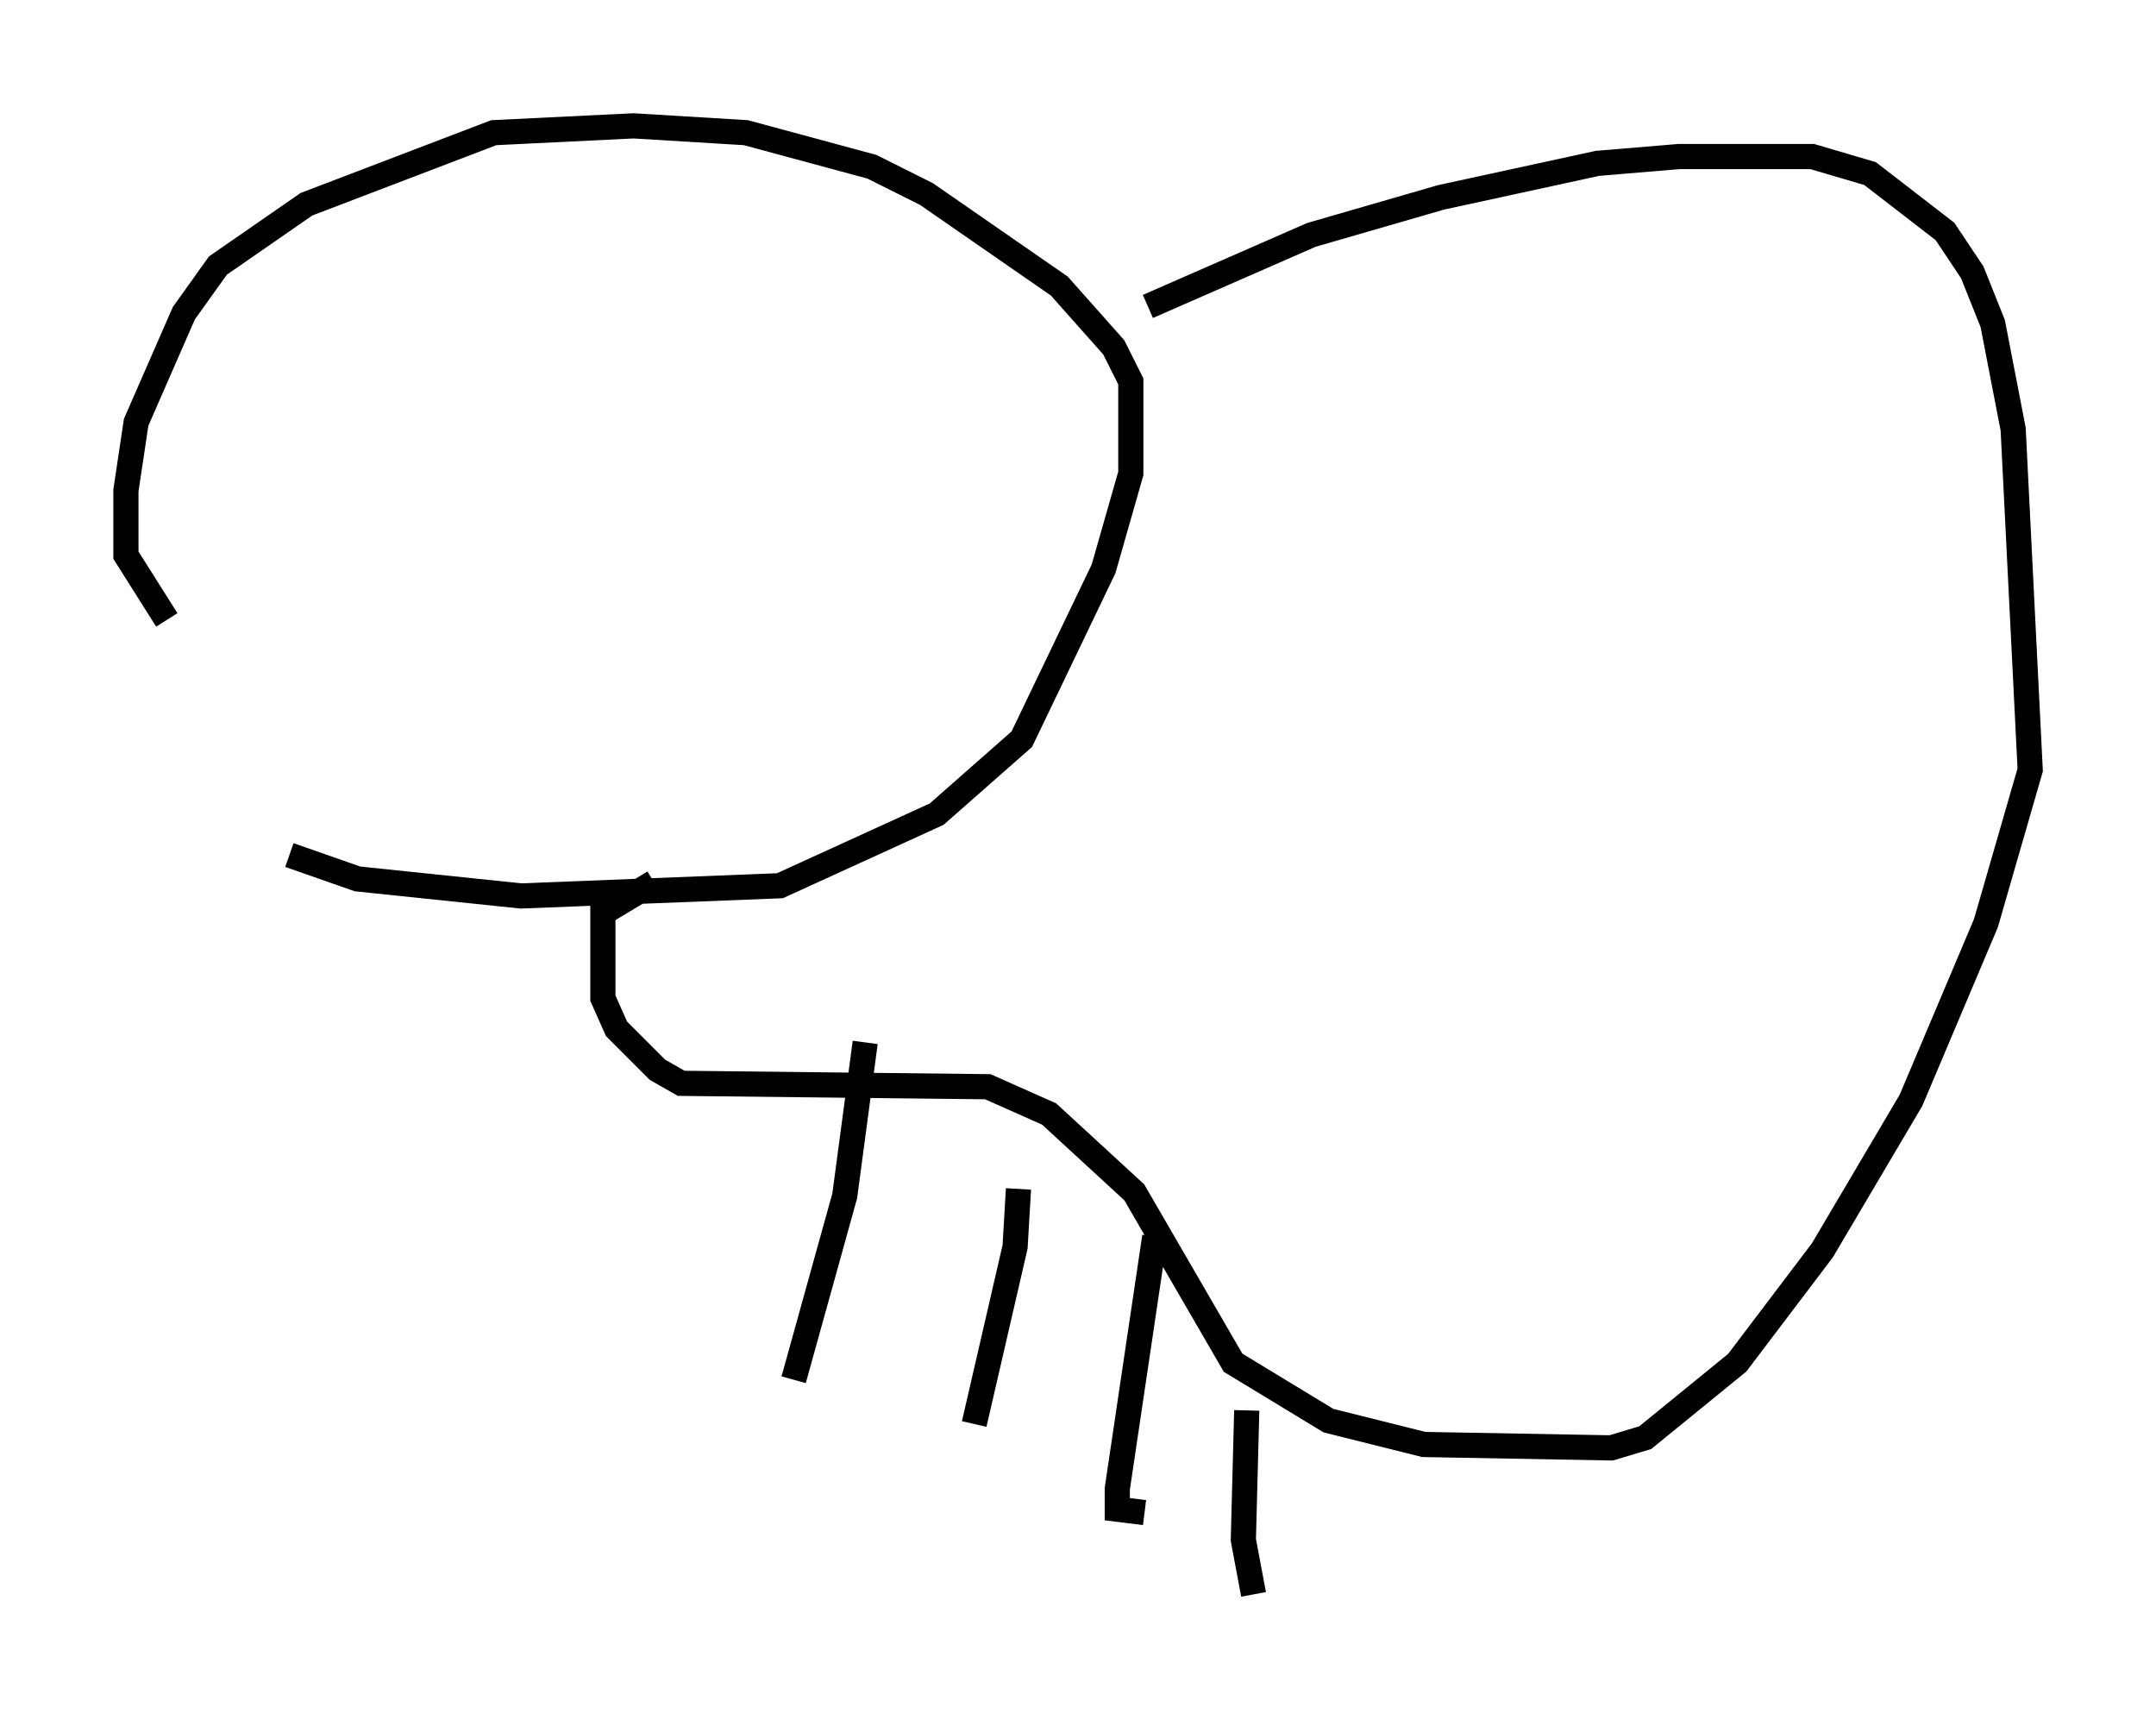 <?xml version="1.0" encoding="utf-8" ?>
<svg baseProfile="full" height="68.321" version="1.1" width="85.642" xmlns="http://www.w3.org/2000/svg" xmlns:ev="http://www.w3.org/2001/xml-events" xmlns:xlink="http://www.w3.org/1999/xlink"><defs /><rect fill="white" height="68.321" width="85.642" x="0" y="0" /><path d="M7.436, 17.043 m4.059, 16.915 l2.706, 0.947 6.495, 0.677 l10.284, -0.406 6.225, -2.842 l3.383, -2.977 3.248, -6.766 l1.083, -3.789 0.0, -3.654 l-0.677, -1.353 -2.165, -2.436 l-5.277, -3.654 -2.165, -1.083 l-5.007, -1.353 -4.465, -0.271 l-5.548, 0.271 -7.442, 2.842 l-3.518, 2.436 -1.353, 1.894 l-1.894, 4.33 -0.406, 2.706 l0.0, 2.571 1.624, 2.571 m38.971, -12.449 l6.495, -2.842 5.142, -1.488 l6.225, -1.353 3.248, -0.271 l5.277, 0.0 2.3, 0.677 l2.977, 2.3 1.083, 1.624 l0.812, 2.03 0.812, 4.195 l0.677, 13.532 -1.759, 6.089 l-2.977, 7.036 -3.518, 5.954 l-3.383, 4.465 -3.654, 2.977 l-1.353, 0.406 -7.442, -0.135 l-3.789, -0.947 -3.789, -2.3 l-3.924, -6.766 -3.383, -3.112 l-2.436, -1.083 -12.178, -0.135 l-0.947, -0.541 -1.624, -1.624 l-0.541, -1.218 0.0, -3.383 l2.03, -1.218 m8.39, 6.36 l-0.812, 6.089 -2.03, 7.307 m8.931, -7.578 l-0.135, 2.3 -1.624, 7.036 m7.172, -7.442 l-1.488, 10.013 0.0, 0.812 l1.083, 0.135 m4.059, -4.059 l-0.135, 5.142 0.406, 2.165 " fill="none" stroke="black" stroke-width="1" /></svg>